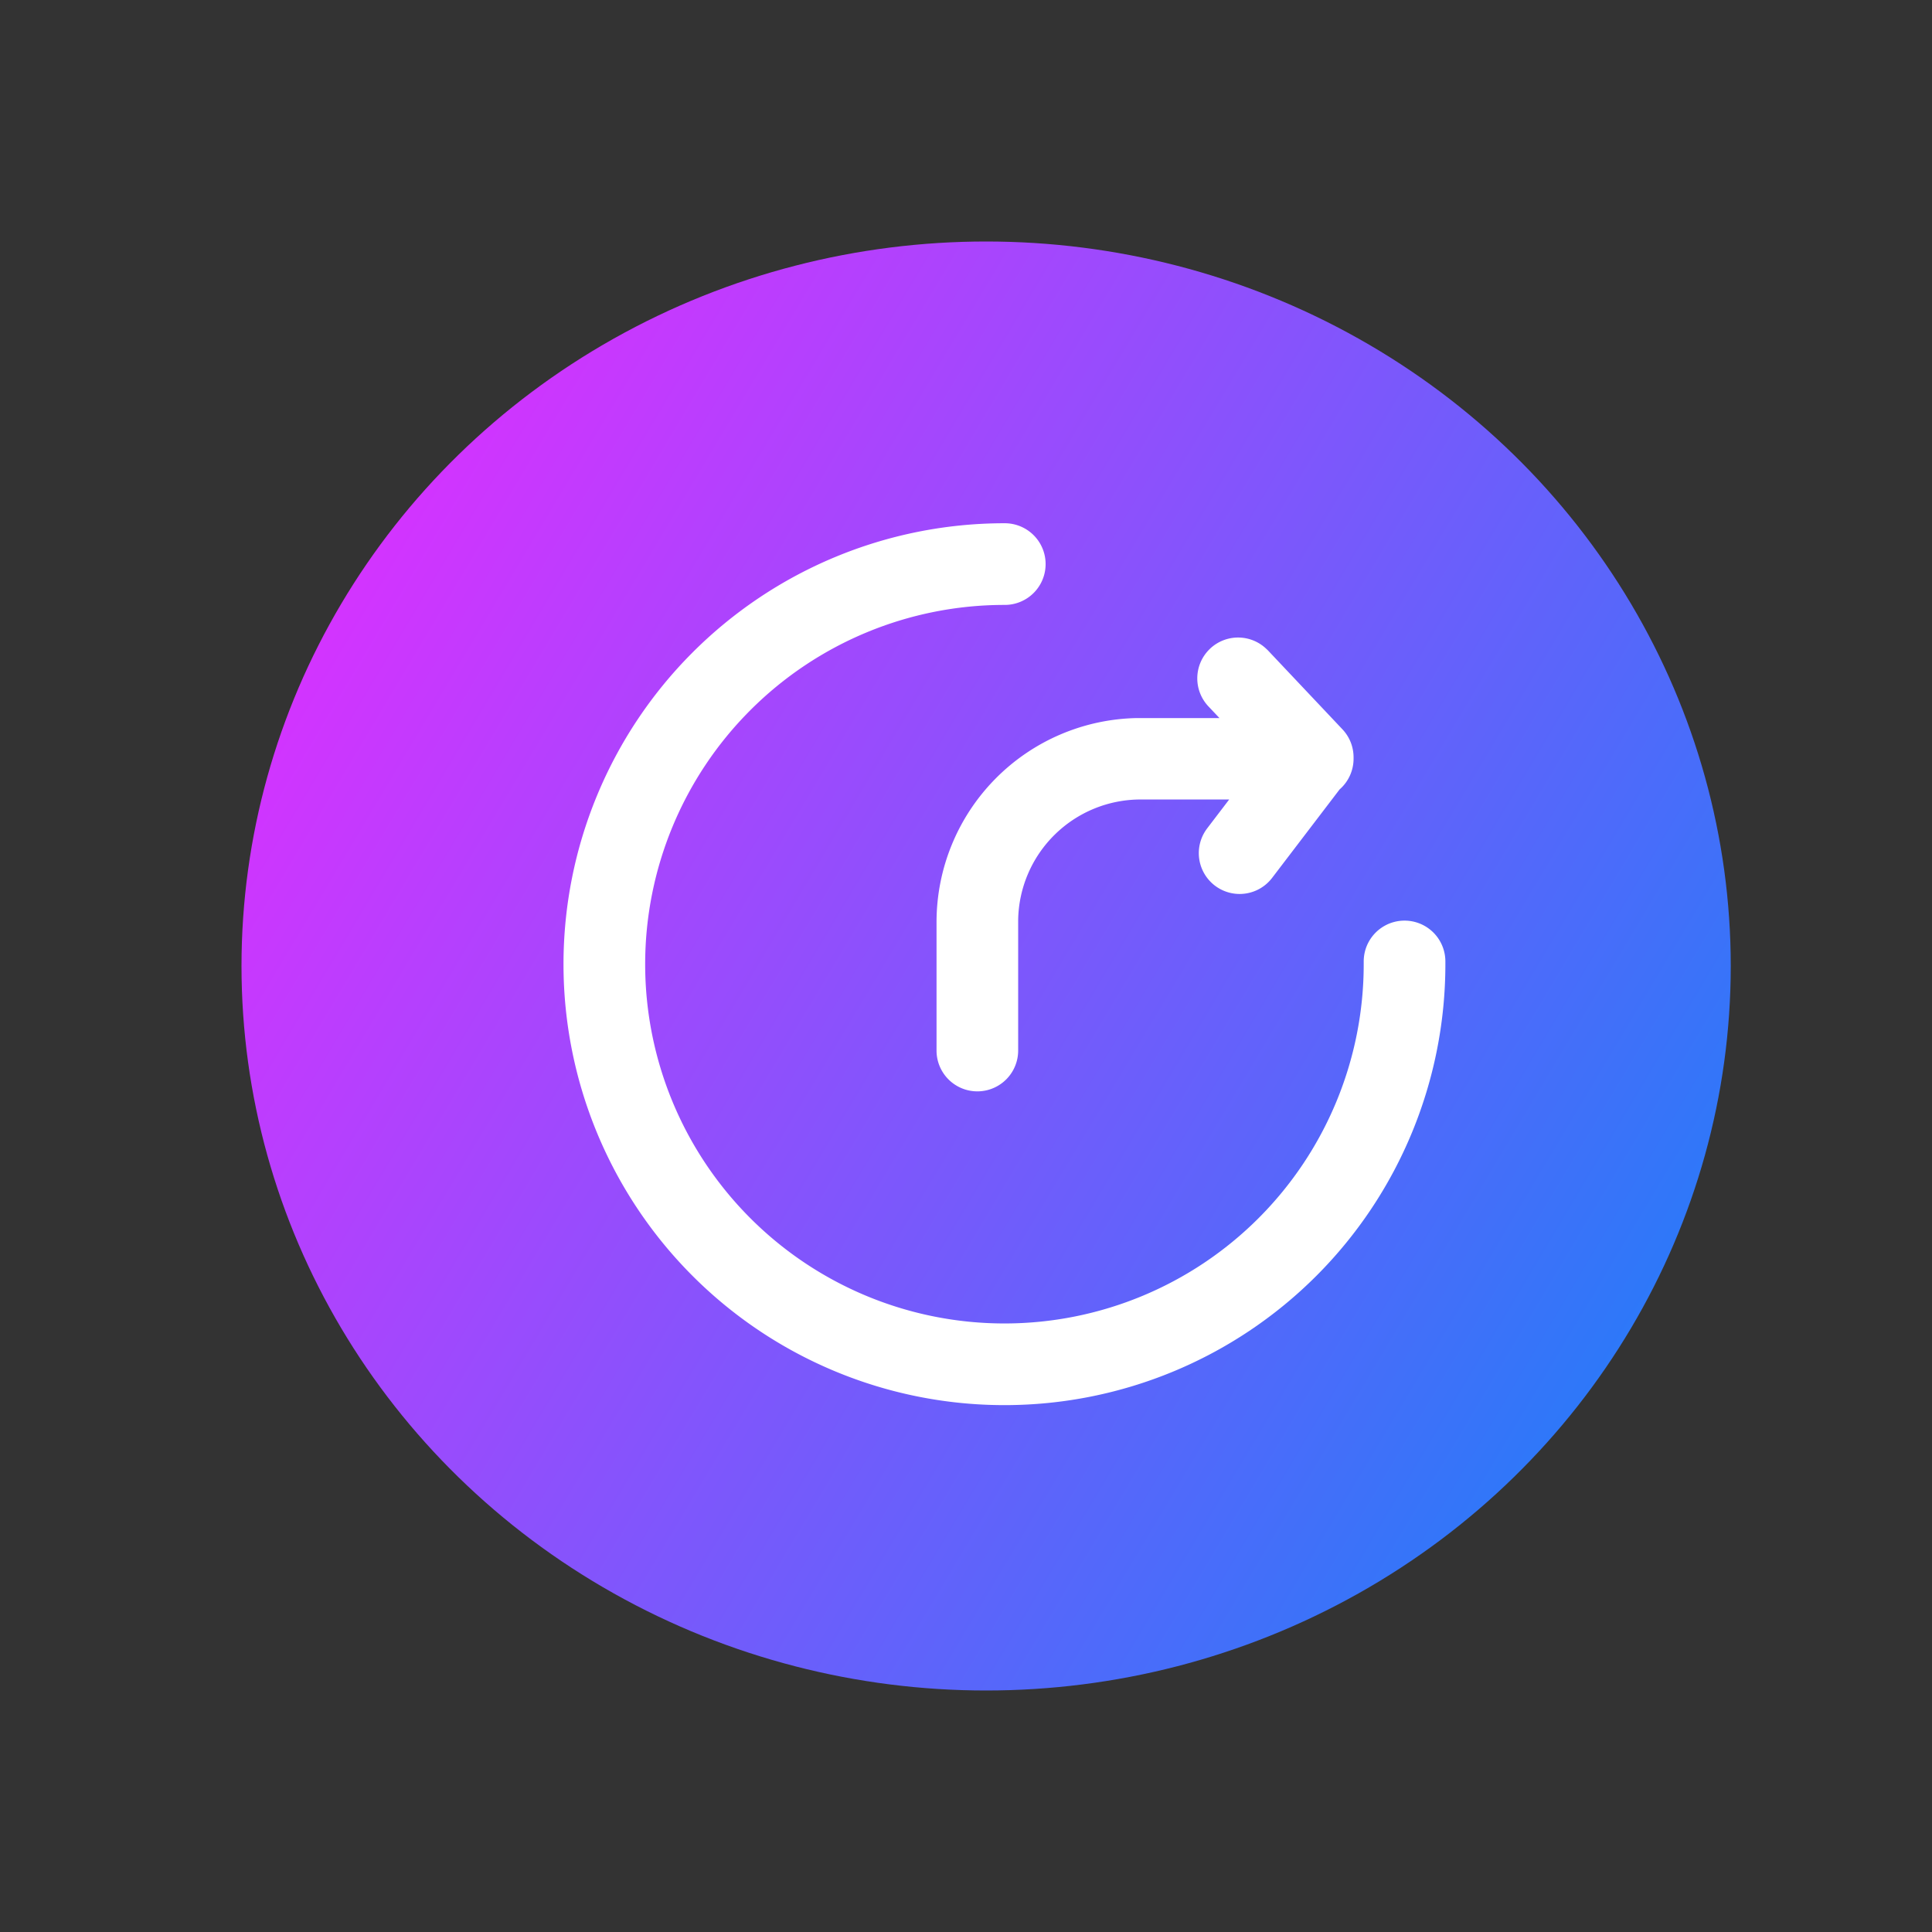 <svg xmlns="http://www.w3.org/2000/svg" xmlns:xlink="http://www.w3.org/1999/xlink" width="48" height="48" viewBox="0 0 48 48">
  <rect x="0" y="0" width="48" height="48" fill="#333333" stroke="none"/>
  <defs>
    <style>
      .cls-1, .cls-3 {
        fill: #fff;
      }

      .cls-1 {
        opacity: 0;
      }

      .cls-2 {
        fill: url(#linear-gradient);
      }
    </style>
    <linearGradient id="linear-gradient" y1="0.267" x2="1" y2="0.845" gradientUnits="objectBoundingBox">
      <stop offset="0" stop-color="#db30ff"/>
      <stop offset="1" stop-color="#1c7ff8"/>
    </linearGradient>
  </defs>
  <g id="组_3903" data-name="组 3903" transform="translate(-174 -3723)">
    <path id="路径_5359" data-name="路径 5359" class="cls-1" d="M0,0H48V48H0Z" transform="translate(174 3723)"/>
    <g id="组_3902" data-name="组 3902" transform="translate(-1564 3709)">
      <ellipse id="椭圆_35" data-name="椭圆 35" class="cls-2" cx="18.5" cy="18" rx="18.5" ry="18" transform="translate(1744 20)"/>
      <path id="分享_1_" data-name="分享 (1)" class="cls-3" d="M84.683,65.536H84.7a1.014,1.014,0,0,1-.017,2.029h0a8.926,8.926,0,1,0,8.926,8.926v-.068h0a1.014,1.014,0,1,1,2.029,0c0,.006,0,.011,0,.017v-.017q0,.034,0,.068A10.955,10.955,0,1,1,84.666,65.536Zm6.523,3.135.017.017,1.857,1.967a1.013,1.013,0,0,1,.277.7v.013c0,.006,0,.011,0,.017a1.012,1.012,0,0,1-.347.764l-1.67,2.189a1.014,1.014,0,0,1-1.627-1.212l.014-.019.54-.708h-2.2a3.043,3.043,0,0,0-3.043,2.993v3.234a1.014,1.014,0,0,1-2.028.021v-3.2a5.072,5.072,0,0,1,4.988-5.071h2.041l-.274-.29a1.014,1.014,0,0,1,.024-1.417l.017-.017a1.014,1.014,0,0,1,1.417.024Z" transform="translate(1678.272 -38.536)"/>
    </g>
  </g>
</svg>
